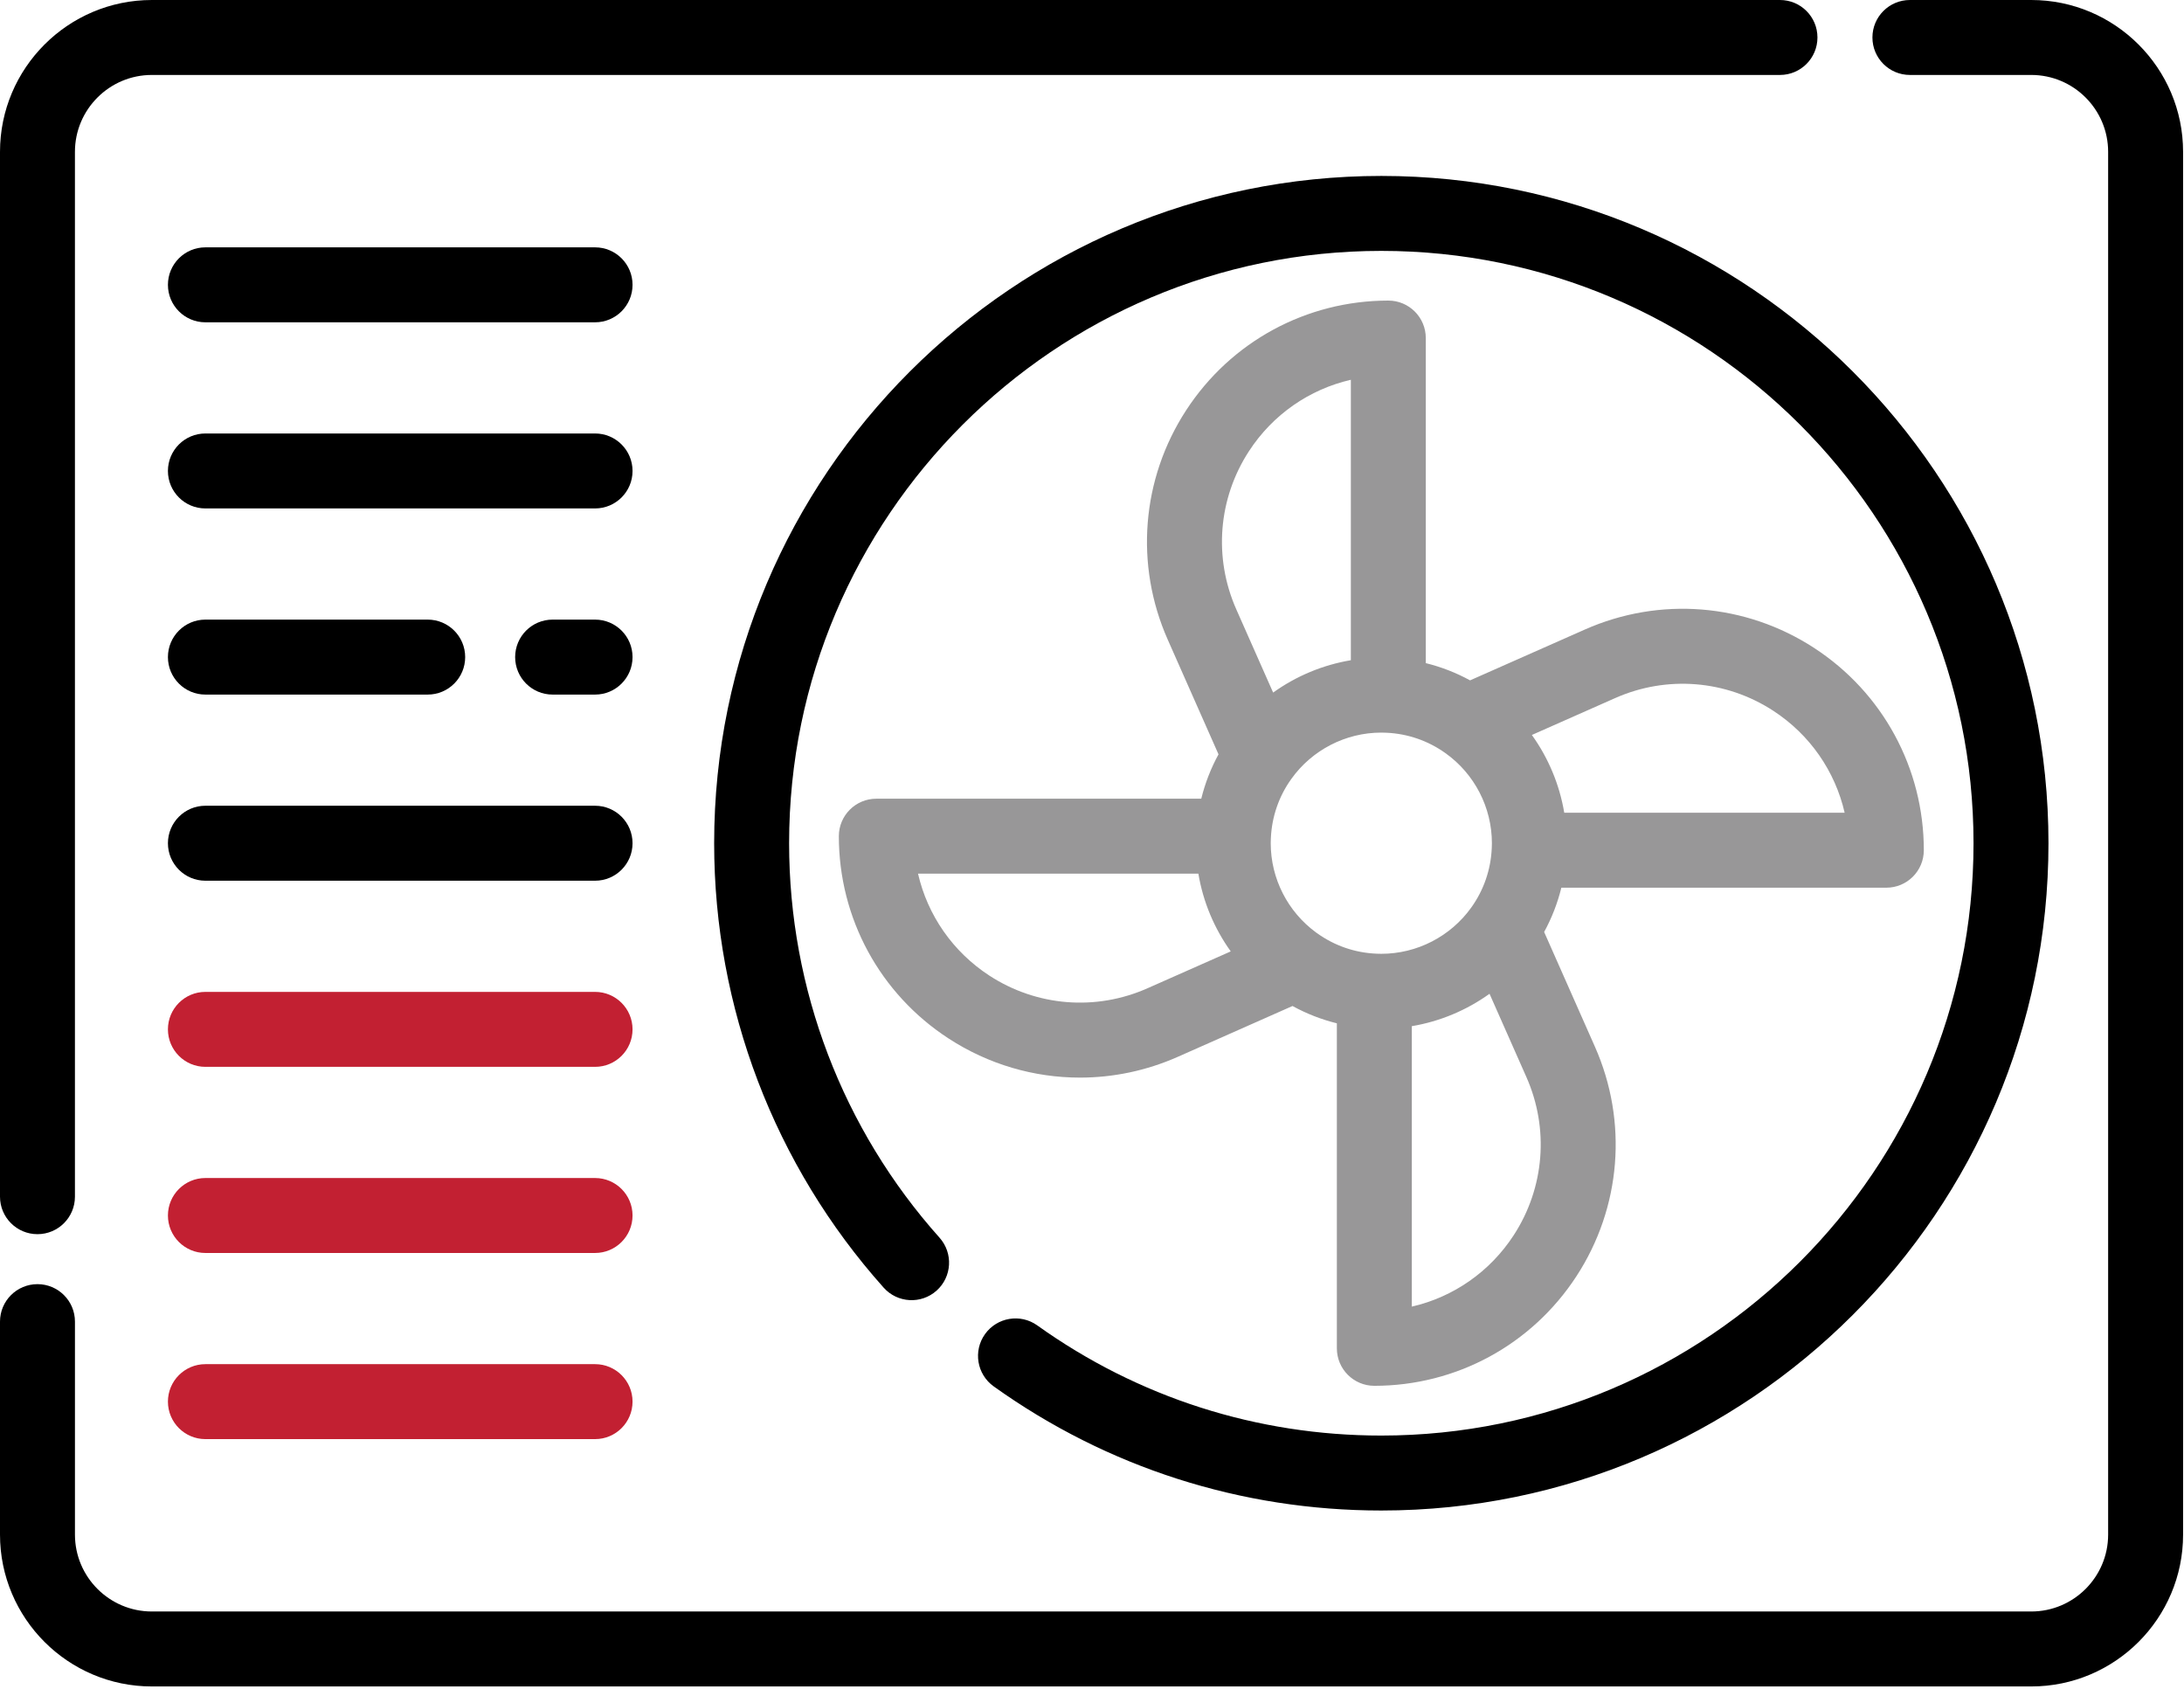 <svg width="163" height="126" viewBox="0 0 163 126" fill="none" xmlns="http://www.w3.org/2000/svg">
<path d="M103.093 13.128C75.637 13.128 53.3 35.465 53.3 62.92C53.3 75.176 57.793 86.953 65.951 96.084C66.98 97.235 68.747 97.335 69.9 96.306C71.052 95.277 71.15 93.509 70.122 92.357C62.881 84.254 58.894 73.799 58.894 62.921C58.894 38.549 78.722 18.721 103.093 18.721C127.465 18.721 147.292 38.549 147.292 62.921C147.292 87.292 127.464 107.12 103.093 107.12C93.815 107.12 84.937 104.278 77.417 98.901C76.16 98.003 74.414 98.294 73.515 99.55C72.617 100.806 72.907 102.553 74.164 103.451C82.638 109.51 92.642 112.713 103.093 112.713C130.549 112.713 152.885 90.376 152.885 62.921C152.885 35.465 130.548 13.128 103.093 13.128Z" fill="black"/>
<path d="M132.847 0H11.332C5.083 0 0 5.083 0 11.331V89.296C0 90.841 1.252 92.093 2.797 92.093C4.341 92.093 5.593 90.841 5.593 89.296V11.331C5.593 8.167 8.167 5.593 11.331 5.593H132.847C134.391 5.593 135.643 4.341 135.643 2.797C135.644 1.252 134.391 0 132.847 0Z" fill="black"/>
<path d="M151.6 0H142.543C140.998 0 139.746 1.252 139.746 2.797C139.746 4.341 140.998 5.593 142.543 5.593H151.6C154.764 5.593 157.338 8.167 157.338 11.331V114.51C157.338 117.674 154.764 120.248 151.6 120.248H11.332C8.167 120.248 5.594 117.674 5.594 114.51V98.618C5.594 97.074 4.341 95.822 2.797 95.822C1.253 95.822 0 97.074 0 98.618V114.51C0 120.758 5.083 125.841 11.332 125.841H151.6C157.849 125.841 162.932 120.758 162.932 114.51V11.331C162.931 5.083 157.848 0 151.6 0Z" fill="black"/>
<path d="M135.394 48.348C130.267 45.013 123.869 44.5 118.279 46.977L109.717 50.768C108.674 50.197 107.565 49.766 106.412 49.482V25.226C106.412 23.682 105.16 22.429 103.616 22.429C97.502 22.429 91.861 25.49 88.525 30.616C85.189 35.742 84.677 42.142 87.154 47.732L90.942 56.288C90.371 57.333 89.939 58.444 89.655 59.598H65.403V59.599C63.859 59.599 62.606 60.851 62.606 62.395C62.606 68.512 65.667 74.155 70.795 77.49C73.771 79.426 77.176 80.411 80.603 80.41C83.078 80.41 85.565 79.897 87.909 78.857L96.465 75.067C97.511 75.641 98.621 76.075 99.775 76.359V100.612C99.775 102.156 101.028 103.408 102.572 103.408C108.685 103.408 114.326 100.347 117.662 95.221C120.998 90.093 121.511 83.693 119.034 78.102L115.245 69.544C115.815 68.5 116.246 67.392 116.529 66.239H140.785C142.33 66.239 143.582 64.987 143.582 63.443C143.581 57.327 140.52 51.684 135.394 48.348ZM85.643 73.743C81.79 75.452 77.379 75.1 73.845 72.802C71.11 71.022 69.227 68.29 68.516 65.192H89.439C89.79 67.291 90.623 69.275 91.855 70.992L85.643 73.743ZM93.214 33.667C94.993 30.932 97.723 29.051 100.819 28.339V49.265C98.719 49.617 96.735 50.449 95.019 51.68L92.268 45.467C90.561 41.612 90.914 37.201 93.214 33.667ZM102.753 71.164C102.734 71.163 102.715 71.162 102.696 71.161C101.115 71.091 99.598 70.566 98.311 69.643C98.283 69.623 98.254 69.603 98.226 69.584C96.103 68.031 94.839 65.548 94.839 62.922C94.839 62.805 94.841 62.689 94.848 62.572C94.849 62.557 94.85 62.54 94.851 62.524C94.924 60.935 95.448 59.417 96.373 58.128C97.919 55.96 100.43 54.666 103.09 54.666C103.206 54.666 103.321 54.667 103.436 54.675C103.453 54.676 103.47 54.676 103.487 54.677C105.074 54.75 106.591 55.276 107.882 56.201C110.051 57.745 111.346 60.257 111.346 62.921C111.346 63.035 111.344 63.15 111.337 63.262C111.336 63.28 111.335 63.297 111.334 63.314C111.261 64.9 110.737 66.418 109.815 67.707C108.267 69.877 105.753 71.172 103.091 71.172C102.976 71.173 102.864 71.171 102.753 71.164ZM112.974 92.171C111.195 94.905 108.465 96.787 105.369 97.499V76.572C107.468 76.22 109.453 75.387 111.169 74.155L113.92 80.368C115.628 84.223 115.275 88.635 112.974 92.171ZM116.746 60.646C116.394 58.544 115.561 56.559 114.329 54.843L120.544 52.091C124.398 50.383 128.81 50.736 132.344 53.036C135.079 54.816 136.961 57.547 137.673 60.646H116.746V60.646Z" fill="#989798"/>
<path d="M44.413 18.457H15.329C13.785 18.457 12.533 19.709 12.533 21.253C12.533 22.798 13.785 24.05 15.329 24.05H44.413C45.957 24.05 47.209 22.798 47.209 21.253C47.209 19.709 45.958 18.457 44.413 18.457Z" fill="black"/>
<path d="M44.413 60.124H15.329C13.785 60.124 12.533 61.377 12.533 62.921C12.533 64.465 13.785 65.718 15.329 65.718H44.413C45.957 65.718 47.209 64.465 47.209 62.921C47.209 61.377 45.958 60.124 44.413 60.124Z" fill="black"/>
<path d="M44.413 87.903H15.329C13.785 87.903 12.533 89.155 12.533 90.699C12.533 92.243 13.785 93.496 15.329 93.496H44.413C45.957 93.496 47.209 92.243 47.209 90.699C47.209 89.155 45.958 87.903 44.413 87.903Z" fill="#C22032"/>
<path d="M44.413 74.014H15.329C13.785 74.014 12.533 75.266 12.533 76.81C12.533 78.355 13.785 79.607 15.329 79.607H44.413C45.957 79.607 47.209 78.355 47.209 76.81C47.209 75.266 45.958 74.014 44.413 74.014Z" fill="#C22032"/>
<path d="M44.413 101.792H15.329C13.785 101.792 12.533 103.044 12.533 104.588C12.533 106.133 13.785 107.385 15.329 107.385H44.413C45.957 107.385 47.209 106.133 47.209 104.588C47.209 103.044 45.958 101.792 44.413 101.792Z" fill="#C22032"/>
<path d="M44.413 46.235H41.243C39.699 46.235 38.447 47.488 38.447 49.032C38.447 50.576 39.699 51.829 41.243 51.829H44.413C45.957 51.829 47.209 50.576 47.209 49.032C47.209 47.488 45.958 46.235 44.413 46.235Z" fill="black"/>
<path d="M31.922 46.235H15.329C13.785 46.235 12.533 47.488 12.533 49.032C12.533 50.576 13.785 51.829 15.329 51.829H31.922C33.466 51.829 34.718 50.576 34.718 49.032C34.718 47.488 33.466 46.235 31.922 46.235Z" fill="black"/>
<path d="M44.413 32.346H15.329C13.785 32.346 12.533 33.598 12.533 35.142C12.533 36.687 13.785 37.939 15.329 37.939H44.413C45.957 37.939 47.209 36.687 47.209 35.142C47.209 33.598 45.958 32.346 44.413 32.346Z" fill="black"/>
</svg>
